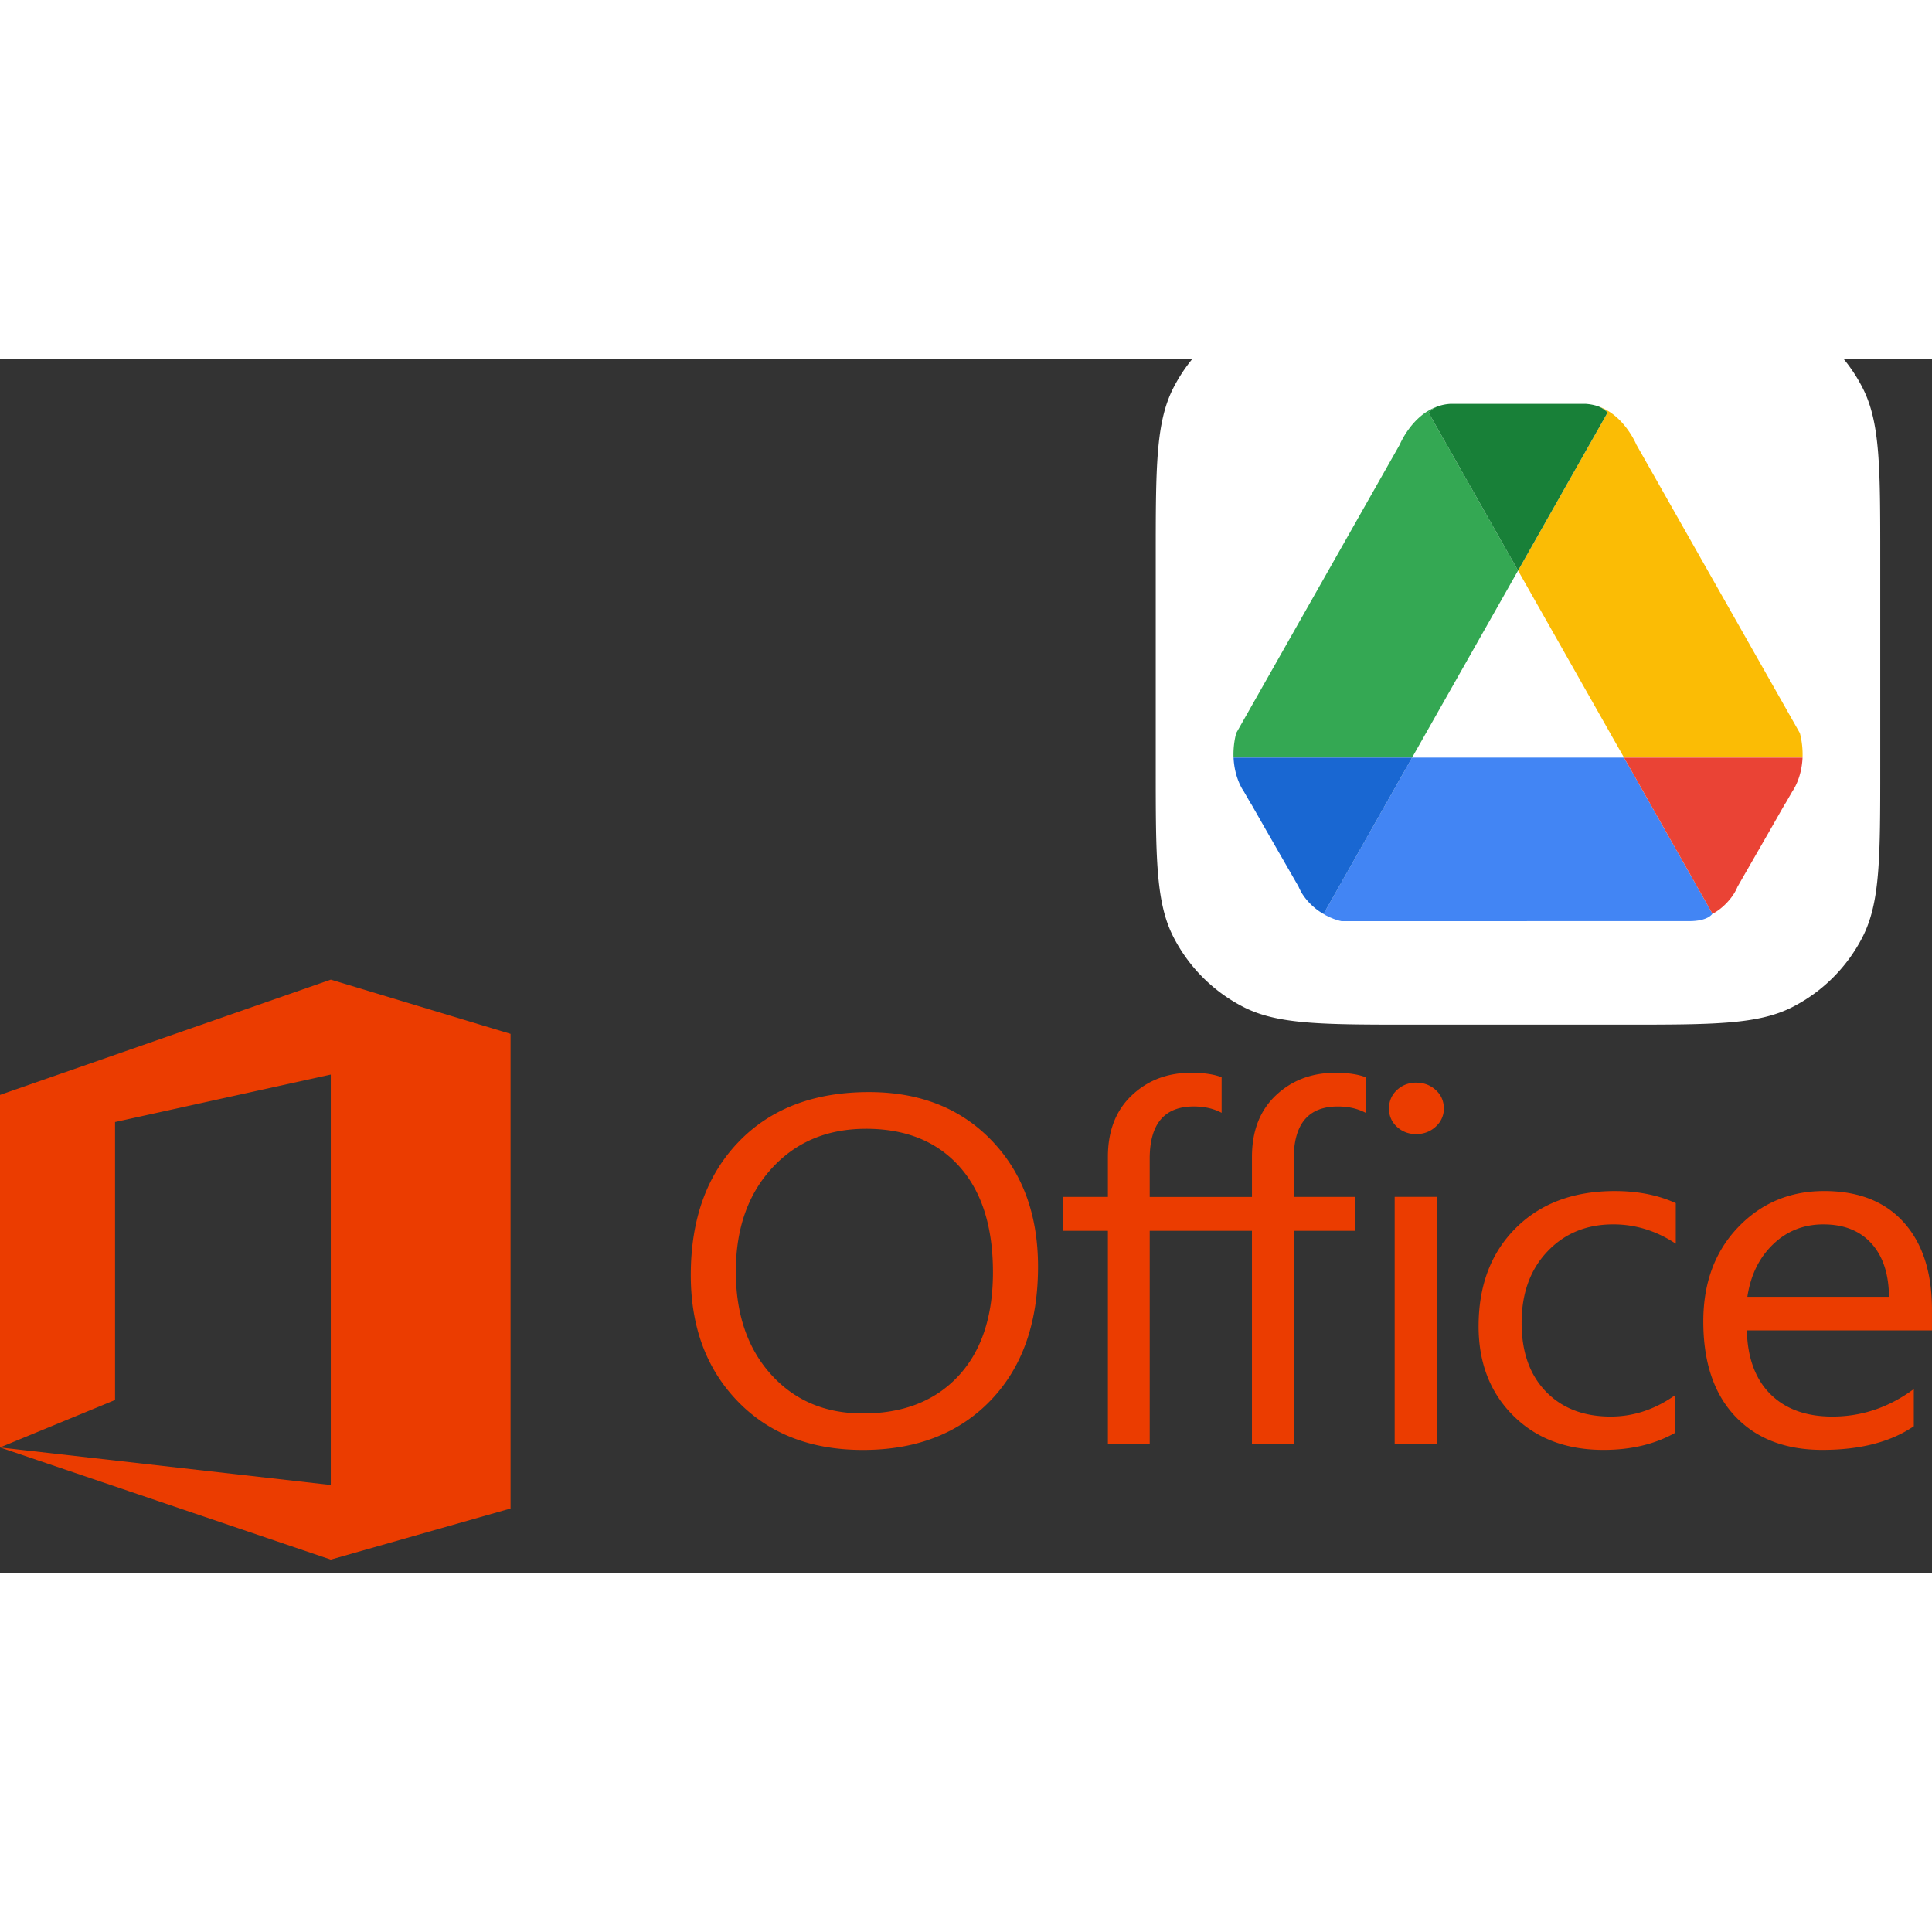 <svg xmlns="http://www.w3.org/2000/svg" width="90" height="90" fill="none" viewBox="0 0 140 88">
  <rect x="0" y="0" width="140" height="88" fill="#333333" stroke="none"/>
  <path fill="#EB3C00" d="M0 78.888V53.34l23.97-8.353 13.027 3.93V83.31L23.97 87.013 0 78.888l23.97 2.72V51.867L8.337 55.306V75.45L0 78.888Zm62.526.18c-3.772 0-6.794-1.174-9.065-3.519-2.27-2.343-3.404-5.395-3.404-9.15 0-4.037 1.156-7.256 3.47-9.659 2.313-2.403 5.461-3.604 9.444-3.604 3.675 0 6.634 1.167 8.88 3.5 2.246 2.333 3.368 5.383 3.368 9.15 0 4.094-1.151 7.33-3.452 9.712-2.3 2.38-5.38 3.57-9.24 3.57Zm.223-23.272c-2.796 0-5.066.951-6.81 2.852-1.745 1.901-2.617 4.398-2.617 7.489 0 3.09.85 5.578 2.551 7.462 1.7 1.884 3.919 2.826 6.653 2.826 2.919 0 5.22-.898 6.903-2.695 1.682-1.796 2.524-4.31 2.524-7.54 0-3.313-.818-5.873-2.45-7.681-1.632-1.808-3.884-2.714-6.754-2.714v.001Zm23.56-4.06c-1.72 0-3.15.552-4.3 1.642-1.15 1.09-1.726 2.575-1.726 4.453v2.902h-3.24v2.457h3.24v15.46h3.03V63.19h7.408v15.46h3.03V63.19h4.446v-2.457H93.75V57.97c0-2.53 1.065-3.791 3.192-3.791.755 0 1.426.146 2.02.46V52.06c-.544-.21-1.271-.323-2.199-.323-1.72 0-3.165.553-4.315 1.643-1.15 1.09-1.726 2.575-1.726 4.452v2.903h-7.41V57.97c0-2.53 1.063-3.792 3.192-3.792.754 0 1.425.146 2.02.46V52.06c-.545-.212-1.288-.325-2.216-.325Zm16.313 4.444a2.036 2.036 0 0 1-.753-.13 1.955 1.955 0 0 1-.64-.396 1.723 1.723 0 0 1-.575-1.33c0-.536.192-.981.575-1.337a1.91 1.91 0 0 1 .639-.401 2.01 2.01 0 0 1 .754-.133c.556 0 1.029.177 1.419.534.391.355.584.801.584 1.338.005.245-.045.488-.146.714-.1.226-.249.43-.438.599-.389.36-.863.542-1.419.542Zm1.484 22.464h-3.043V60.728h3.042v17.916h.001Zm17.29-.822c-1.459.828-3.193 1.243-5.196 1.243-2.709 0-4.895-.831-6.558-2.494-1.664-1.663-2.498-3.816-2.498-6.465 0-2.952.897-5.322 2.691-7.112 1.795-1.791 4.188-2.686 7.182-2.686 1.669 0 3.142.292 4.416.876v2.938c-1.41-.932-2.919-1.4-4.527-1.4-1.943 0-3.536.657-4.78 1.97-1.243 1.312-1.864 3.035-1.864 5.17 0 2.1.584 3.756 1.752 4.969 1.17 1.212 2.737 1.819 4.706 1.819 1.656 0 3.217-.52 4.676-1.557v2.73Zm18.603-7.418h-13.416c.049 1.995.618 3.534 1.706 4.62 1.091 1.083 2.586 1.626 4.492 1.626 2.14 0 4.108-.665 5.901-1.995v2.695c-1.67 1.142-3.878 1.714-6.625 1.714-2.684 0-4.794-.813-6.327-2.44-1.535-1.629-2.302-3.916-2.302-6.868 0-2.788.838-5.06 2.514-6.816 1.677-1.756 3.758-2.633 6.245-2.633 2.486 0 4.41.759 5.771 2.275 1.36 1.516 2.04 3.622 2.04 6.316v1.506h.001Zm-3.116-2.432c-.013-1.656-.437-2.945-1.272-3.866-.835-.922-1.995-1.383-3.479-1.383-1.436 0-2.654.485-3.656 1.453-1.002.968-1.621 2.234-1.855 3.796h10.262Z"/>
  <path fill="#fff" d="M83.75 14.417c0-6.534 0-9.801 1.272-12.297a11.667 11.667 0 0 1 5.098-5.098c2.496-1.272 5.763-1.272 12.297-1.272h15.166c6.534 0 9.801 0 12.297 1.272a11.664 11.664 0 0 1 5.098 5.098c1.272 2.496 1.272 5.763 1.272 12.297v15.166c0 6.534 0 9.801-1.272 12.297a11.664 11.664 0 0 1-5.098 5.098c-2.496 1.272-5.763 1.272-12.297 1.272h-15.166c-6.534 0-9.801 0-12.297-1.272a11.667 11.667 0 0 1-5.098-5.098c-1.272-2.496-1.272-5.763-1.272-12.297V14.417Z"/>
  <path fill="#34A853" d="m110.004 15.345-6.49-11.452a2.01 2.01 0 0 1 .712-.46c-1.914.63-2.792 2.779-2.792 2.779L89.579 27.127a6.142 6.142 0 0 0-.192 1.77h12.939l7.678-13.552Z"/>
  <path fill="#FBBC05" d="m110.004 15.345 7.677 13.551h12.939a6.13 6.13 0 0 0-.192-1.769L118.573 6.212s-.88-2.15-2.791-2.779c.245.097.495.24.711.46l-6.489 11.452Z"/>
  <path fill="#188038" d="m110.004 15.346 6.489-11.452a2.033 2.033 0 0 0-.711-.46 3.516 3.516 0 0 0-.916-.17h-9.725a3.33 3.33 0 0 0-.915.17 2.037 2.037 0 0 0-.712.46l6.49 11.452Z"/>
  <path fill="#4285F4" d="m102.328 28.897-6.415 11.322s-.213-.104-.503-.319c.91.701 1.796.85 1.796.85H122.4c1.39 0 1.68-.53 1.68-.53l.011-.008-6.41-11.315h-15.353Z"/>
  <path fill="#1967D2" d="M102.329 28.897h-12.94c.066 1.538.733 2.437.733 2.437l.486.844.056.078 1.059 1.858 2.377 4.138c.07.167.15.32.236.467.032.05.062.104.097.15l.028.043c.294.415.623.736.952.989a3.3 3.3 0 0 0 .503.318l6.413-11.322Z"/>
  <path fill="#EA4335" d="M117.681 28.897h12.939c-.065 1.538-.732 2.437-.732 2.437l-.486.844-.056.078-1.059 1.858-2.377 4.138a3.69 3.69 0 0 1-.236.467c-.032.05-.063.104-.097.15l-.028.043a4.555 4.555 0 0 1-.952.989c-.29.217-.503.318-.503.318l-6.413-11.322Z"/>
</svg>
